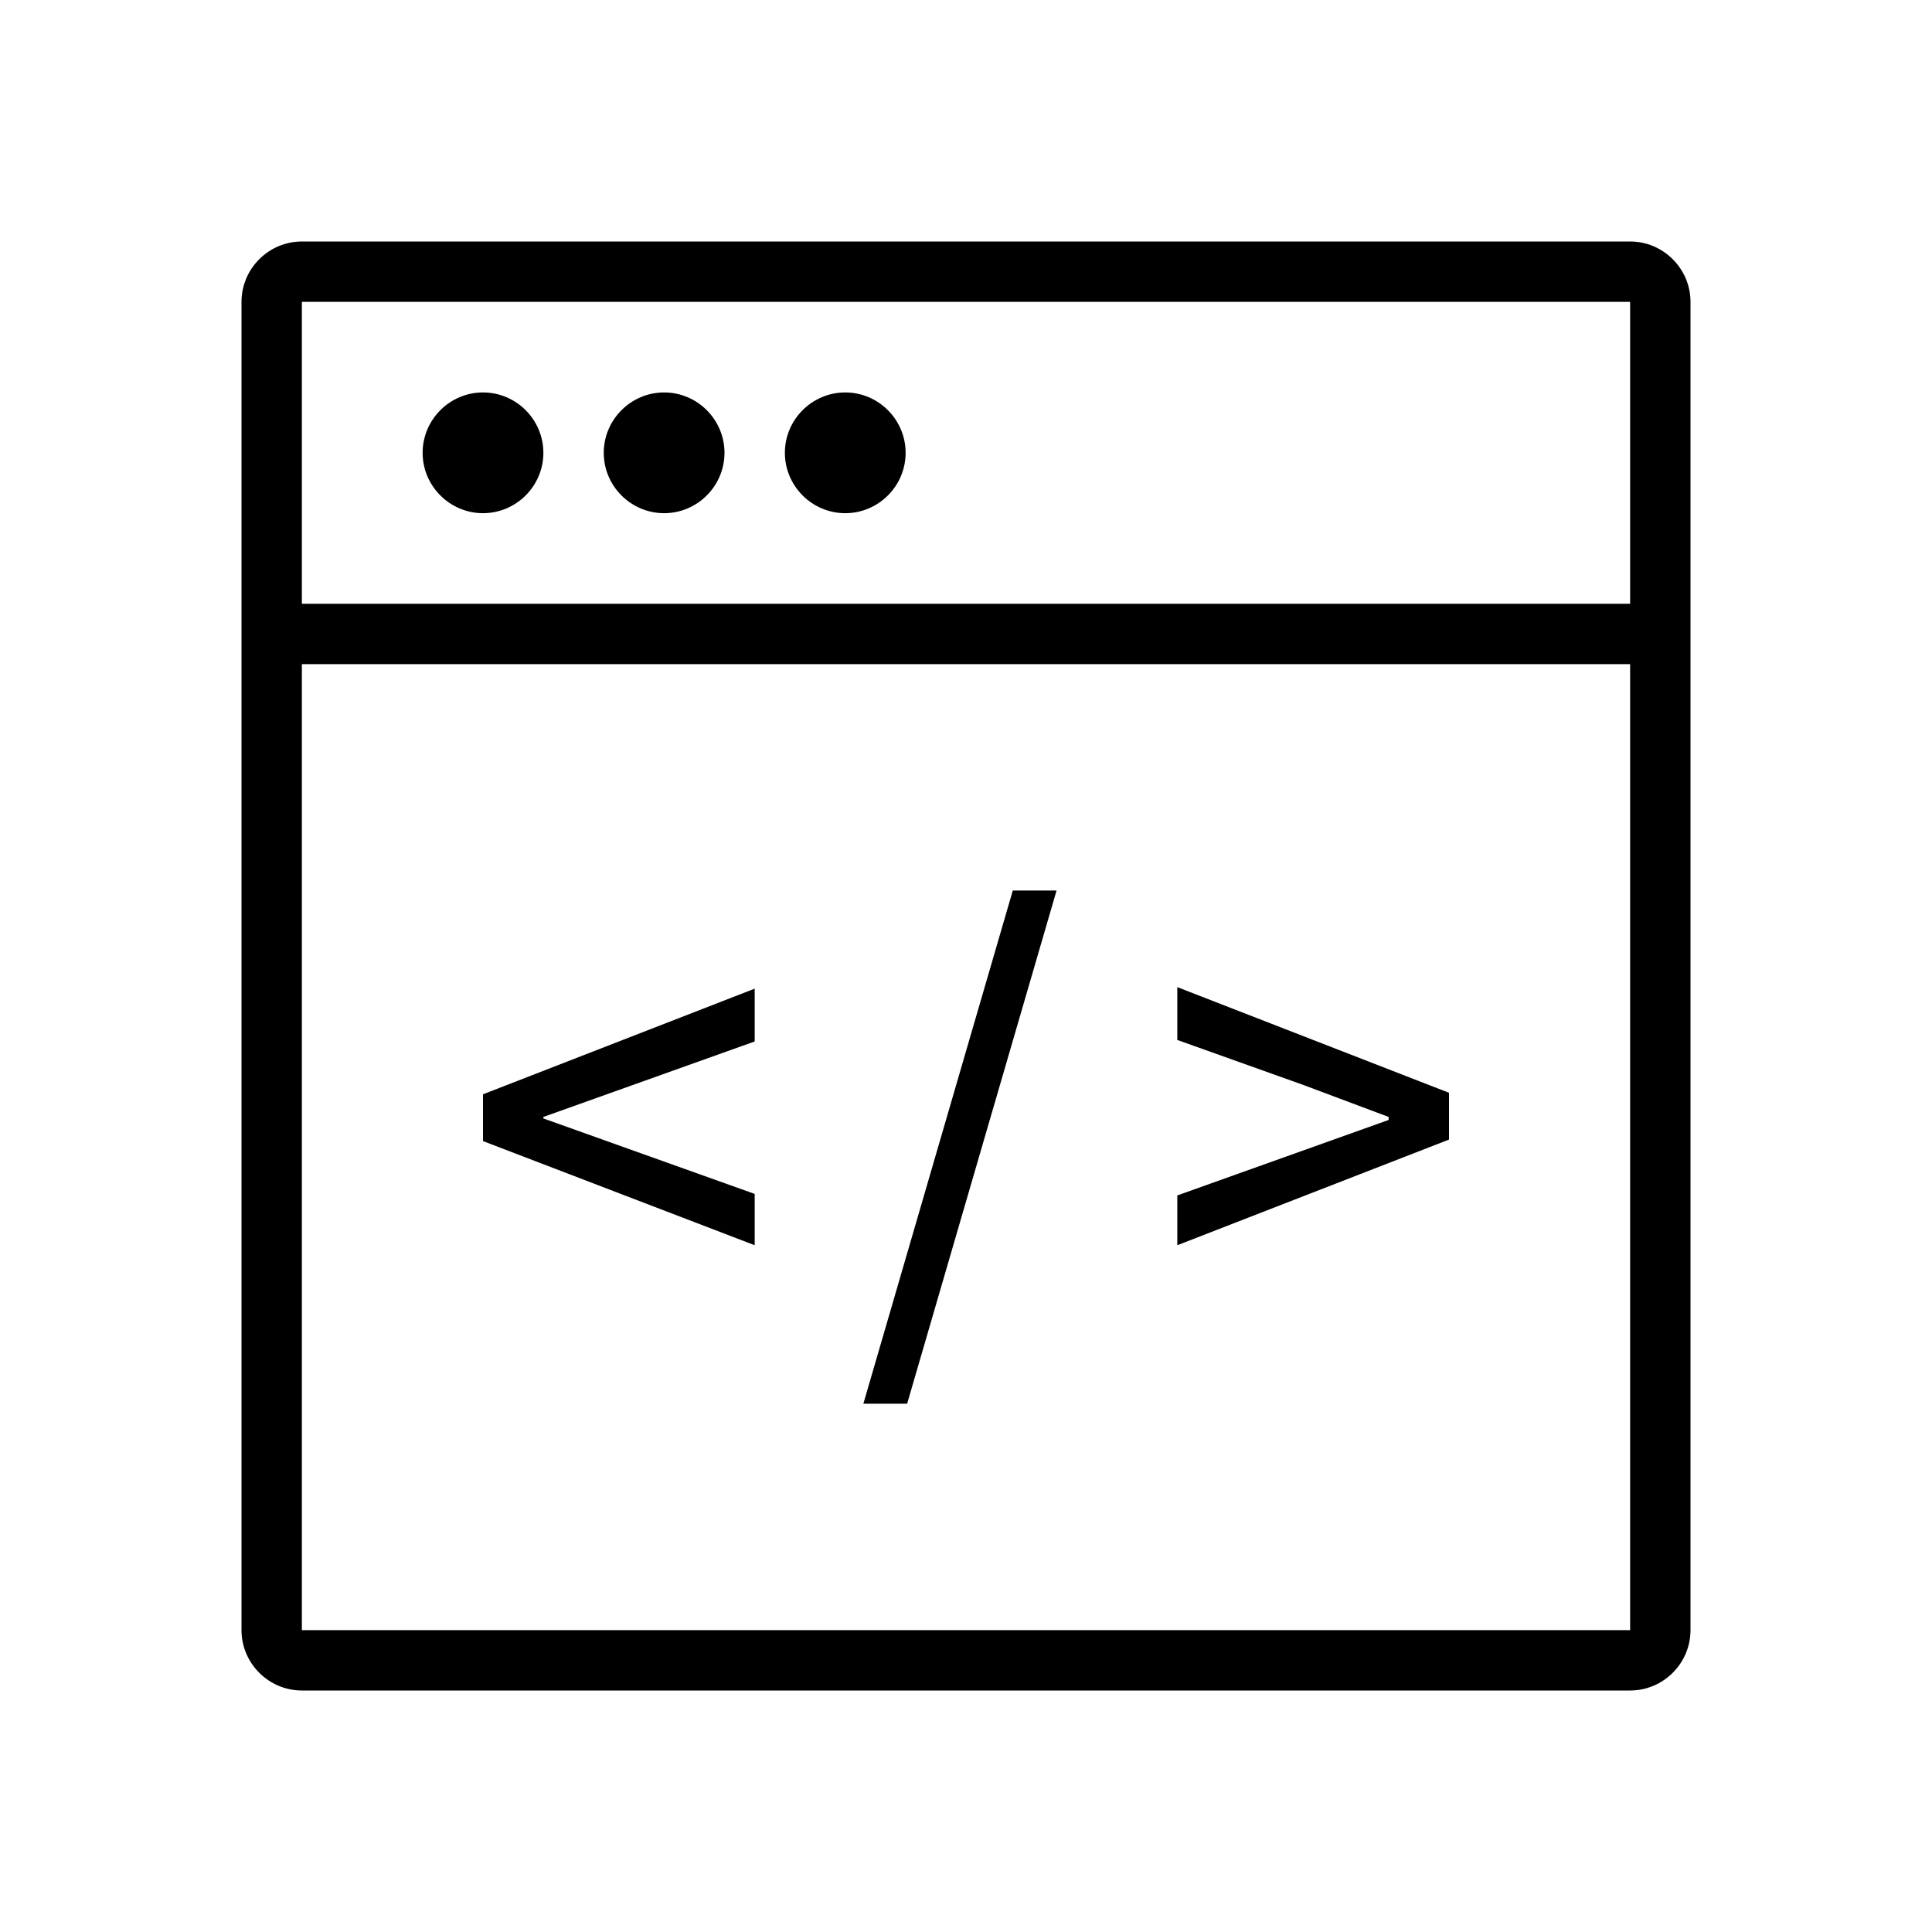 <?xml version="1.0" standalone="no"?><!DOCTYPE svg PUBLIC "-//W3C//DTD SVG 1.1//EN" "http://www.w3.org/Graphics/SVG/1.1/DTD/svg11.dtd"><svg t="1637420603275" class="icon" viewBox="0 0 1024 1024" version="1.1" xmlns="http://www.w3.org/2000/svg" p-id="10983" xmlns:xlink="http://www.w3.org/1999/xlink" width="200" height="200"><defs><style type="text/css"></style></defs><path d="M256 604.8v-24.8l144-56V552l-67.2 24-44.8 16v0.8l44.8 16 67.2 24v27.2l-144-55.2zM536.8 472H560l-79.2 272h-23.2l79.2-272zM624 633.6l67.2-24 44.8-16V592l-44.8-16.8-67.2-24v-28l144 56v24.8l-144 56v-26.4zM864 128H160c-17.6 0-32 14.4-32 32v704c0 17.6 14.4 32 32 32h704c17.6 0 32-14.4 32-32V160c0-17.6-14.4-32-32-32z m0 736H160V352h704v512zM160 320V160h704v160H160z m96-112c-17.6 0-32 14.4-32 32s14.4 32 32 32 32-14.4 32-32-14.4-32-32-32z m96 0c-17.6 0-32 14.4-32 32s14.4 32 32 32 32-14.4 32-32-14.4-32-32-32z m96 0c-17.6 0-32 14.4-32 32s14.4 32 32 32 32-14.4 32-32-14.4-32-32-32z" p-id="10984"></path></svg>